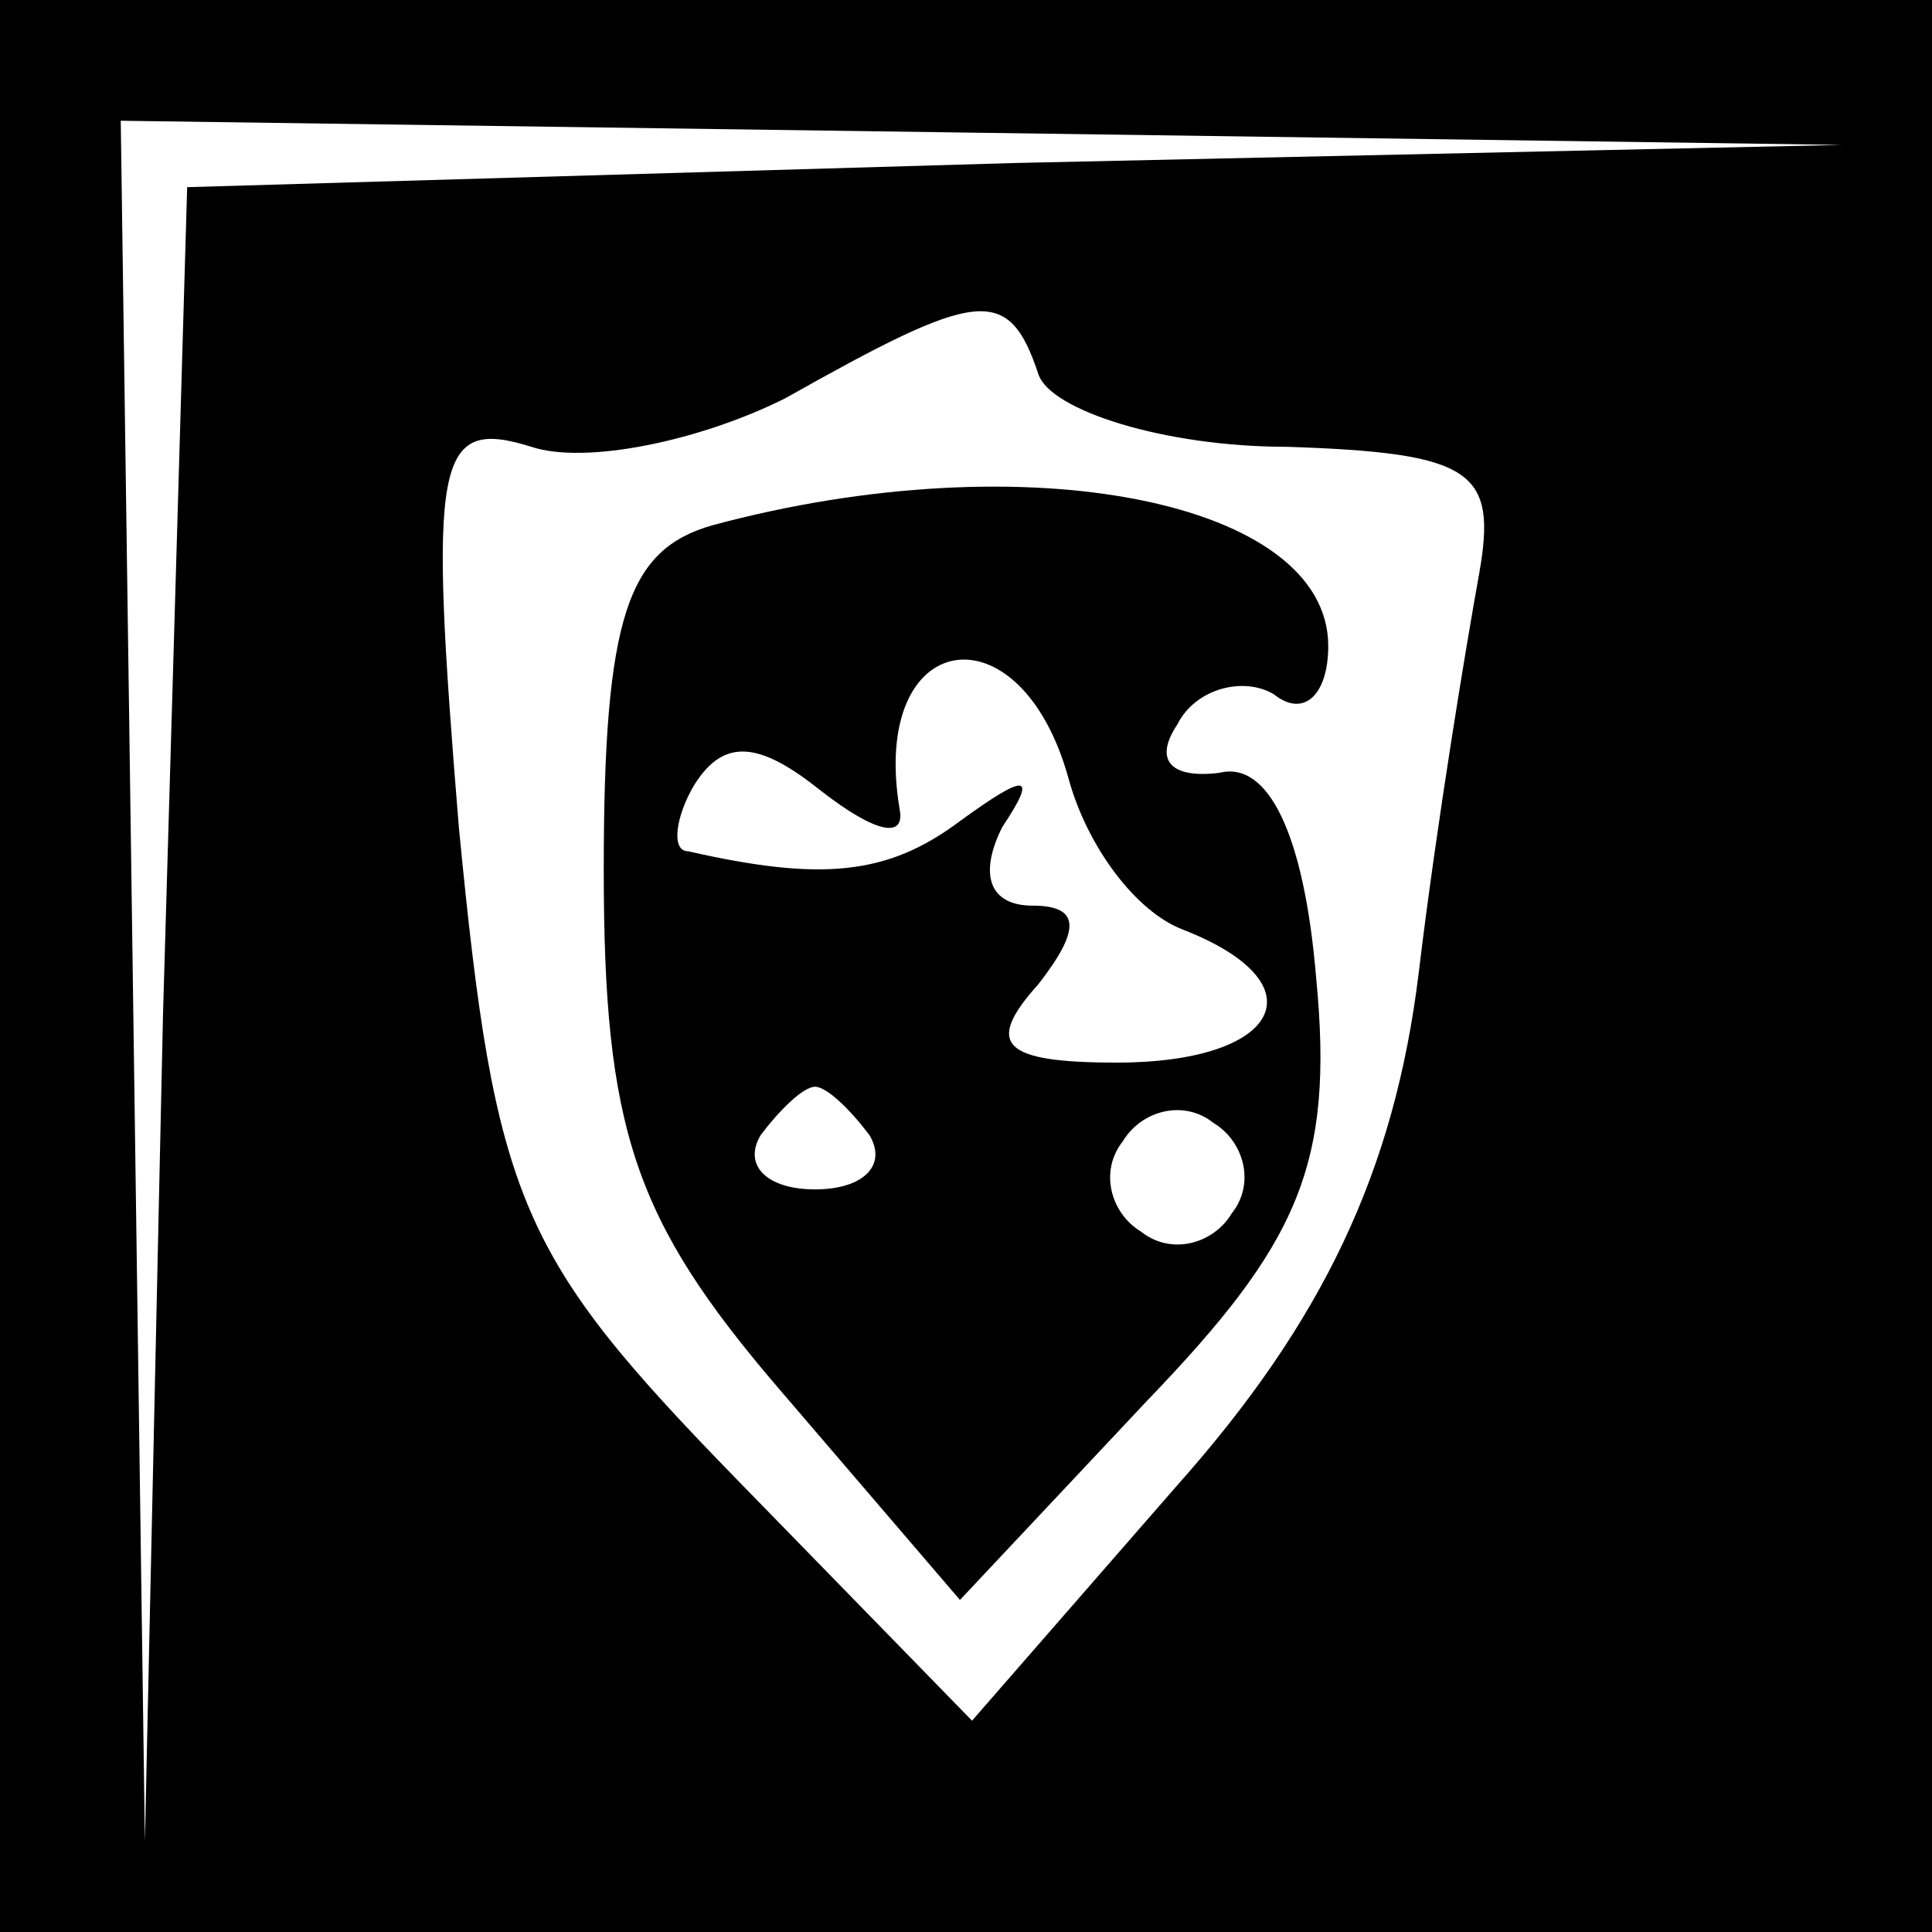 <?xml version="1.0" standalone="no"?>
<!DOCTYPE svg PUBLIC "-//W3C//DTD SVG 20010904//EN"
 "http://www.w3.org/TR/2001/REC-SVG-20010904/DTD/svg10.dtd">
<svg version="1.0" xmlns="http://www.w3.org/2000/svg"
 width="32pt" height="32pt" viewBox="0 0 32 32"
 preserveAspectRatio="xMidYMid meet">
<rect x="0" y="0" width="32" height="32" fill="#808080" stroke="none"/>
<g transform="translate(0,32) scale(0.1,-0.1)"
fill="#000000" stroke="none">
<path fill="#000000" stroke="none" d="M0 160 l0 -160 160 0 160 0 0 160 0
160 -160 0 -160 0 0 -160z"/>
<path fill="#ffffff" stroke="none" d="M168 293 l-137 -4 -4 -137 -3 -137 -2
143 -2 142 143 -2 142 -2 -137 -3z"/>
<path fill="#ffffff" stroke="none" d="M172 258 c2 -6 21 -12 41 -12 31 -1 35
-4 32 -21 -2 -11 -7 -41 -10 -66 -4 -33 -16 -58 -40 -85 l-34 -39 -39 40 c-36
37 -40 46 -46 108 -5 61 -4 68 12 63 9 -3 28 1 42 8 32 18 37 19 42 4z"/>
<path fill="#000000" stroke="none" d="M118 233 c-14 -4 -18 -15 -18 -57 0
-43 5 -58 29 -86 l30 -35 31 33 c25 26 31 39 28 70 -2 24 -8 36 -16 34 -8 -1
-11 2 -7 8 3 6 11 8 16 5 5 -4 9 0 9 8 0 24 -50 34 -102 20z"/>
<path fill="#ffffff" stroke="none" d="M177 191 c3 -11 11 -22 19 -25 23 -9
16 -22 -11 -22 -19 0 -22 3 -13 13 7 9 7 13 -1 13 -7 0 -9 5 -5 13 6 9 4 9 -7
1 -12 -9 -23 -10 -45 -5 -3 0 -2 6 1 11 5 8 11 7 21 -1 9 -7 14 -8 13 -3 -5
30 20 34 28 5z"/>
<path fill="#ffffff" stroke="none" d="M144 132 c3 -5 -1 -9 -9 -9 -8 0 -12 4
-9 9 3 4 7 8 9 8 2 0 6 -4 9 -8z"/>
<path fill="#ffffff" stroke="none" d="M204 119 c-3 -5 -10 -7 -15 -3 -5 3 -7
10 -3 15 3 5 10 7 15 3 5 -3 7 -10 3 -15z"/>
</g>
</svg>
